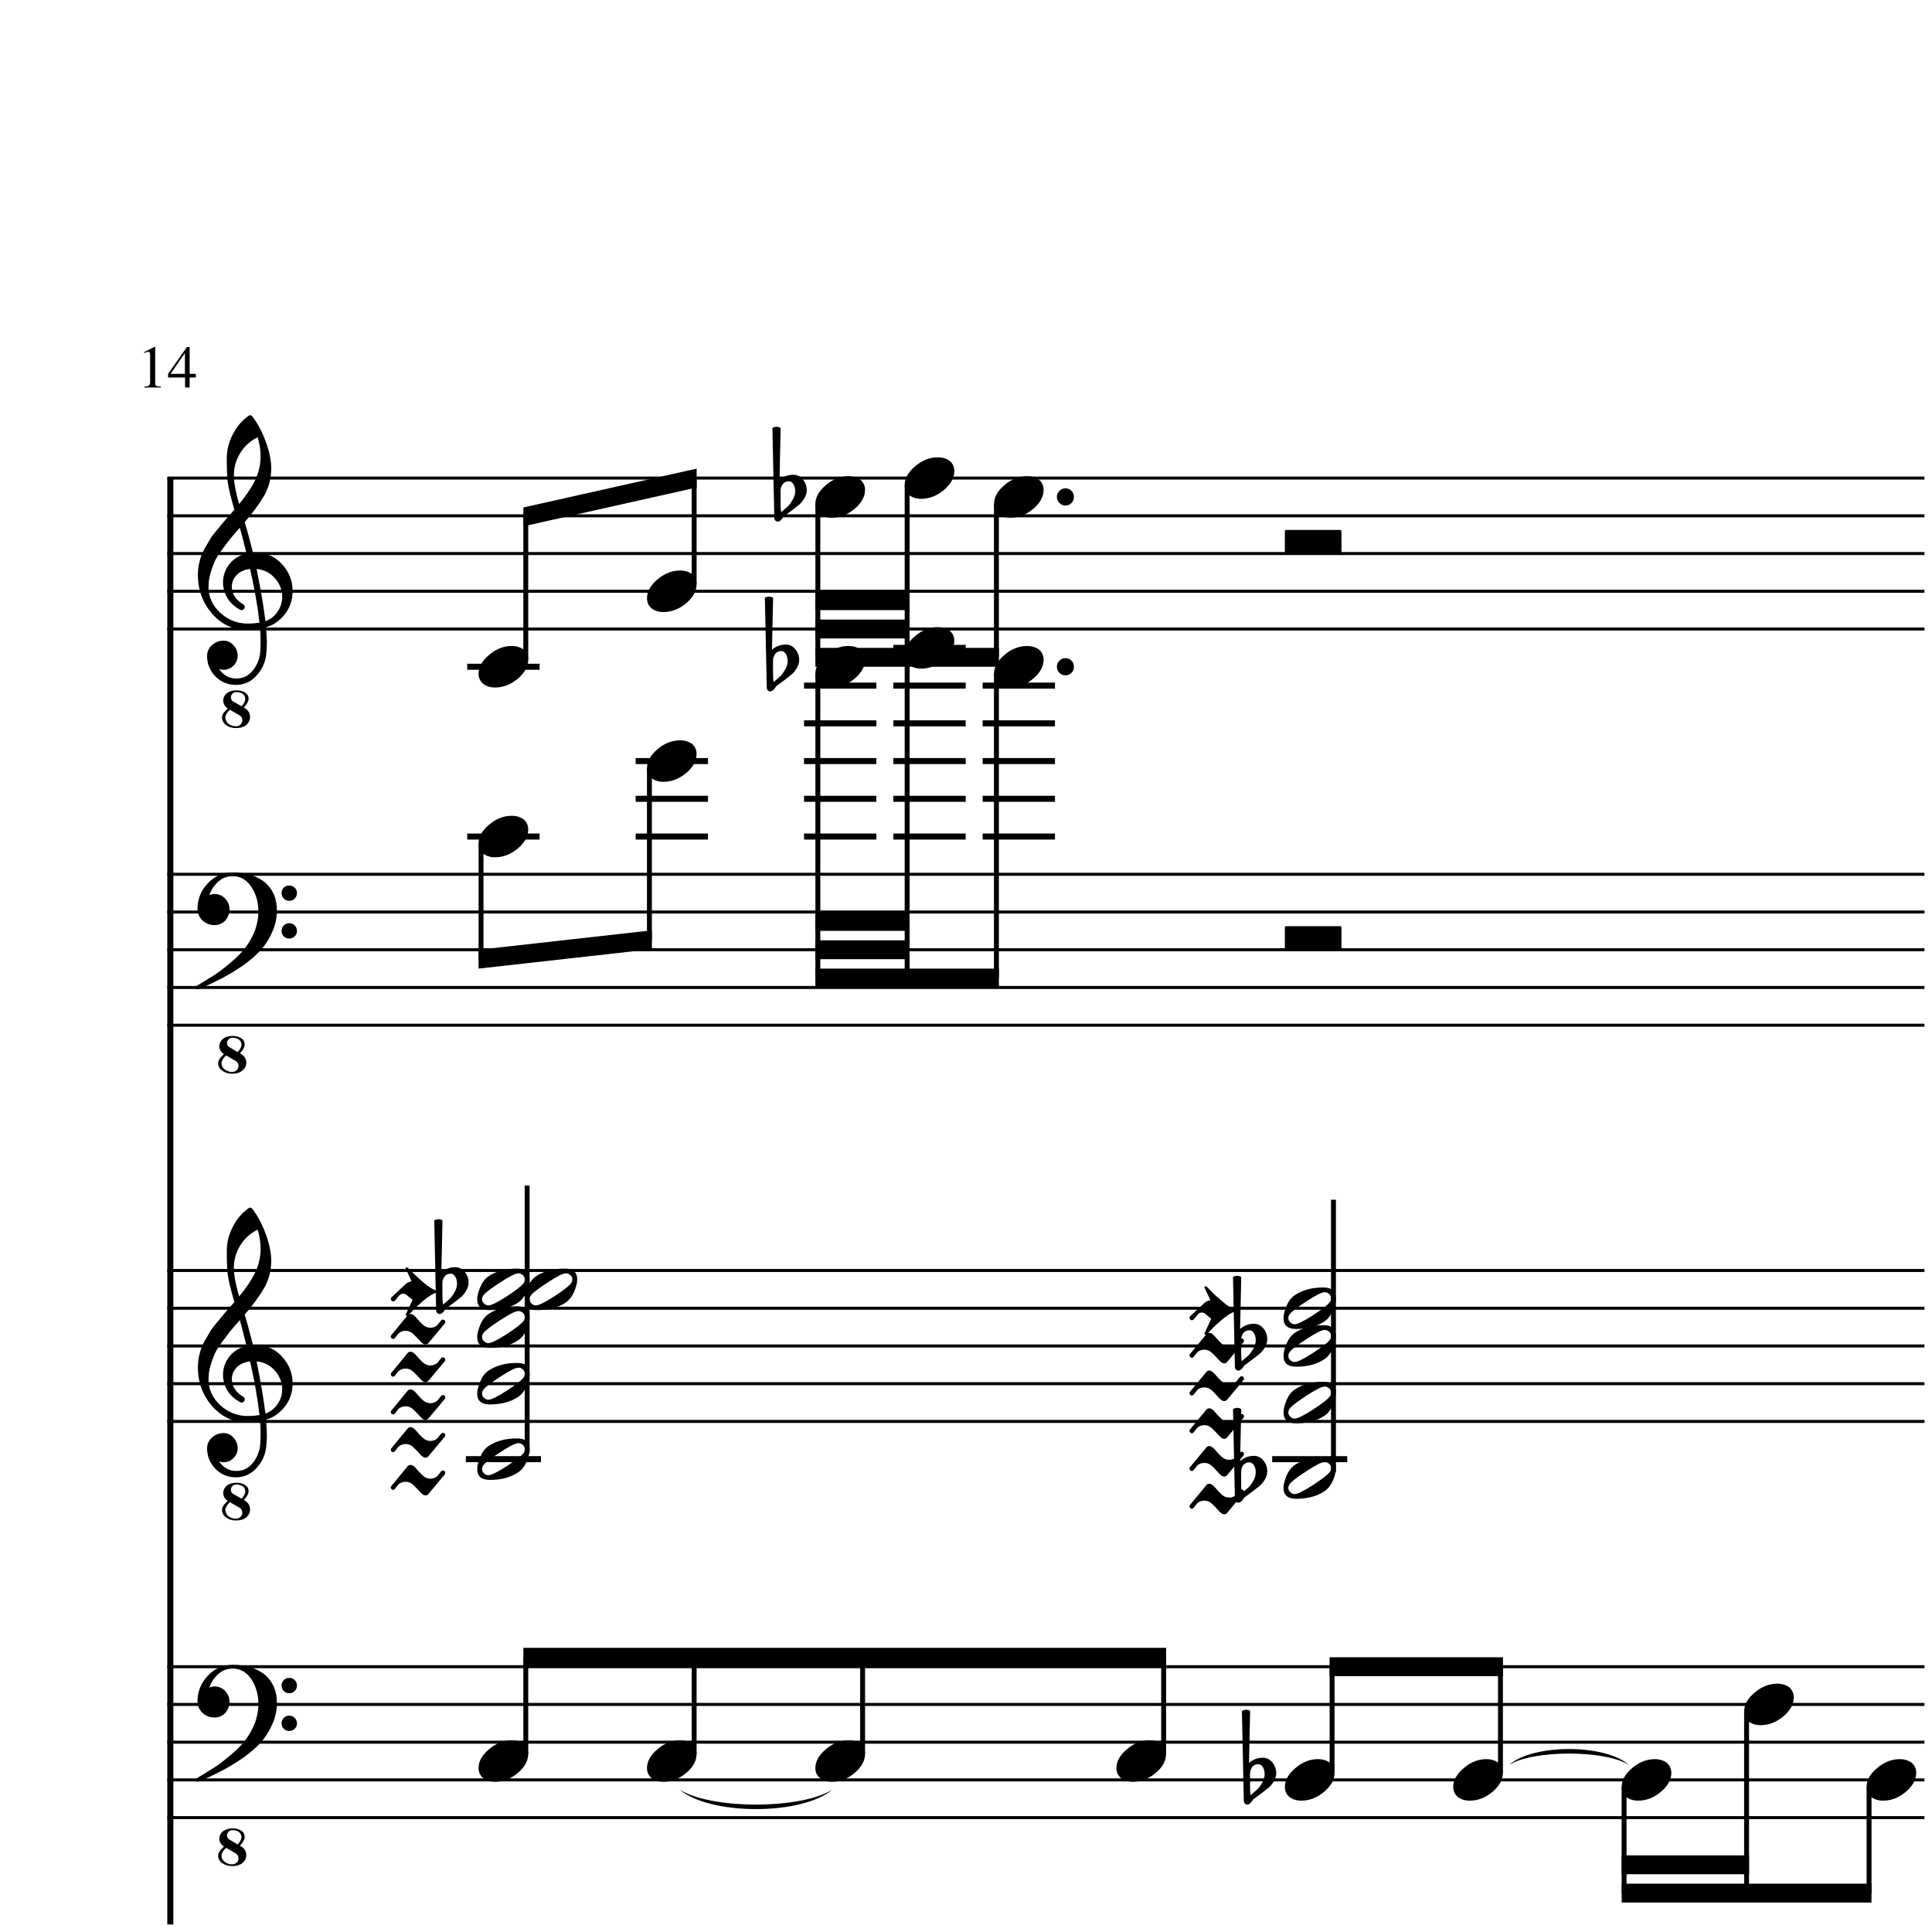 <?xml version="1.0" encoding="UTF-8" standalone="yes"?>
<svg width="256.0px" height="256.0px" xmlns="http://www.w3.org/2000/svg" xmlns:xlink="http://www.w3.org/1999/xlink" version="1.2" baseProfile="tiny">
<path d="M19.66,46.612 C19.55,46.612 19.36,46.669 19.08,46.784 L19.08,46.675 L20.5,45.94 L20.56,45.956 L20.56,50.753 C20.56,50.951 20.61,51.078 20.71,51.136 C20.81,51.193 21.02,51.221 21.33,51.221 L21.33,51.346 L19.13,51.346 L19.13,51.221 C19.43,51.211 19.63,51.167 19.74,51.089 C19.84,51.011 19.89,50.846 19.89,50.596 L19.89,46.987 C19.89,46.737 19.81,46.612 19.66,46.612 M25.95,49.534 L25.95,50.018 L25.13,50.018 L25.13,51.346 L24.52,51.346 L24.52,50.018 L22.27,50.018 L22.27,49.534 L24.78,45.971 L25.13,45.971 L25.13,49.534 L25.95,49.534 M24.5,49.534 L24.5,46.784 L22.6,49.534 L24.5,49.534" />
<path d="M199.94,233.872 C203.12,231.05 212.68,231.05 215.86,233.872 C212.68,231.85 203.12,231.85 199.94,233.872" />
<path d="M90.01,237.096 C94.07,239.788 106.28,239.788 110.34,237.096 C106.28,240.588 94.07,240.588 90.01,237.096" />
<path d="M162.22,200.653 C162.0,200.653 161.76,200.502 161.5,200.2 C161.16,199.814 160.87,199.517 160.65,199.309 C160.33,198.996 159.98,198.84 159.6,198.84 C159.23,198.84 158.92,198.95 158.66,199.168 L158.16,199.793 C158.09,199.877 158.01,199.918 157.93,199.918 C157.84,199.918 157.77,199.884 157.71,199.817 C157.65,199.749 157.61,199.676 157.61,199.598 C157.61,199.52 157.64,199.455 157.69,199.403 L159.82,196.825 C159.92,196.679 160.06,196.606 160.22,196.606 C160.45,196.606 160.7,196.757 160.96,197.059 C161.29,197.455 161.58,197.762 161.82,197.981 C162.14,198.283 162.48,198.434 162.85,198.434 C163.21,198.434 163.53,198.319 163.79,198.09 L164.29,197.465 C164.36,197.392 164.44,197.356 164.52,197.356 C164.61,197.356 164.69,197.382 164.74,197.434 C164.8,197.496 164.83,197.575 164.83,197.668 C164.83,197.762 164.81,197.835 164.75,197.887 L162.63,200.434 C162.51,200.58 162.38,200.653 162.22,200.653" />
<path d="M162.22,195.653 C162.0,195.653 161.76,195.502 161.5,195.2 C161.16,194.814 160.87,194.517 160.65,194.309 C160.33,193.996 159.98,193.84 159.6,193.84 C159.23,193.84 158.92,193.95 158.66,194.168 L158.16,194.793 C158.09,194.877 158.01,194.918 157.93,194.918 C157.84,194.918 157.77,194.884 157.71,194.817 C157.65,194.749 157.61,194.676 157.61,194.598 C157.61,194.52 157.64,194.455 157.69,194.403 L159.82,191.825 C159.92,191.679 160.06,191.606 160.22,191.606 C160.45,191.606 160.7,191.757 160.96,192.059 C161.29,192.455 161.58,192.762 161.82,192.981 C162.14,193.283 162.48,193.434 162.85,193.434 C163.21,193.434 163.53,193.319 163.79,193.09 L164.29,192.465 C164.36,192.392 164.44,192.356 164.52,192.356 C164.61,192.356 164.69,192.382 164.74,192.434 C164.8,192.496 164.83,192.575 164.83,192.668 C164.83,192.762 164.81,192.835 164.75,192.887 L162.63,195.434 C162.51,195.58 162.38,195.653 162.22,195.653" />
<path d="M162.22,190.653 C162.0,190.653 161.76,190.502 161.5,190.2 C161.16,189.814 160.87,189.517 160.65,189.309 C160.33,188.996 159.98,188.84 159.6,188.84 C159.23,188.84 158.92,188.95 158.66,189.168 L158.16,189.793 C158.09,189.877 158.01,189.918 157.93,189.918 C157.84,189.918 157.77,189.884 157.71,189.817 C157.65,189.749 157.61,189.676 157.61,189.598 C157.61,189.52 157.64,189.455 157.69,189.403 L159.82,186.825 C159.92,186.679 160.06,186.606 160.22,186.606 C160.45,186.606 160.7,186.757 160.96,187.059 C161.29,187.455 161.58,187.762 161.82,187.981 C162.14,188.283 162.48,188.434 162.85,188.434 C163.21,188.434 163.53,188.319 163.79,188.09 L164.29,187.465 C164.36,187.392 164.44,187.356 164.52,187.356 C164.61,187.356 164.69,187.382 164.74,187.434 C164.8,187.496 164.83,187.575 164.83,187.668 C164.83,187.762 164.81,187.835 164.75,187.887 L162.63,190.434 C162.51,190.58 162.38,190.653 162.22,190.653" />
<path d="M162.22,185.653 C162.0,185.653 161.76,185.502 161.5,185.2 C161.16,184.814 160.87,184.517 160.65,184.309 C160.33,183.996 159.98,183.84 159.6,183.84 C159.23,183.84 158.92,183.95 158.66,184.168 L158.16,184.793 C158.09,184.877 158.01,184.918 157.93,184.918 C157.84,184.918 157.77,184.884 157.71,184.817 C157.65,184.749 157.61,184.676 157.61,184.598 C157.61,184.52 157.64,184.455 157.69,184.403 L159.82,181.825 C159.92,181.679 160.06,181.606 160.22,181.606 C160.45,181.606 160.7,181.757 160.96,182.059 C161.29,182.455 161.58,182.762 161.82,182.981 C162.14,183.283 162.48,183.434 162.85,183.434 C163.21,183.434 163.53,183.319 163.79,183.09 L164.29,182.465 C164.36,182.392 164.44,182.356 164.52,182.356 C164.61,182.356 164.69,182.382 164.74,182.434 C164.8,182.496 164.83,182.575 164.83,182.668 C164.83,182.762 164.81,182.835 164.75,182.887 L162.63,185.434 C162.51,185.58 162.38,185.653 162.22,185.653" />
<path d="M162.22,180.653 C162.0,180.653 161.76,180.502 161.5,180.2 C161.16,179.814 160.87,179.517 160.65,179.309 C160.33,178.996 159.98,178.84 159.6,178.84 C159.23,178.84 158.92,178.95 158.66,179.168 L158.16,179.793 C158.09,179.877 158.01,179.918 157.93,179.918 C157.84,179.918 157.77,179.884 157.71,179.817 C157.65,179.749 157.61,179.676 157.61,179.598 C157.61,179.52 157.64,179.455 157.69,179.403 L159.82,176.825 C159.92,176.679 160.06,176.606 160.22,176.606 C160.45,176.606 160.7,176.757 160.96,177.059 C161.29,177.455 161.58,177.762 161.82,177.981 C162.14,178.283 162.48,178.434 162.85,178.434 C163.21,178.434 163.53,178.319 163.79,178.09 L164.29,177.465 C164.36,177.392 164.44,177.356 164.52,177.356 C164.61,177.356 164.69,177.382 164.74,177.434 C164.8,177.496 164.83,177.575 164.83,177.668 C164.83,177.762 164.81,177.835 164.75,177.887 L162.63,180.434 C162.51,180.58 162.38,180.653 162.22,180.653" />
<path d="M158.19,174.809 C158.12,174.892 158.03,174.934 157.93,174.934 C157.83,174.934 157.75,174.892 157.69,174.809 C157.64,174.757 157.61,174.692 157.61,174.614 C157.61,174.536 157.65,174.46 157.72,174.387 L159.57,172.668 C159.76,172.47 160.04,172.34 160.38,172.278 L159.65,170.715 C159.6,170.653 159.59,170.601 159.6,170.559 C159.6,170.476 159.65,170.434 159.75,170.434 C159.84,170.434 160.07,170.642 160.46,171.059 C160.85,171.476 161.36,171.944 161.99,172.465 C162.6,173.007 163.18,173.361 163.71,173.528 C163.73,173.528 163.74,173.564 163.74,173.637 C163.74,173.689 163.73,173.731 163.71,173.762 C163.18,173.929 162.6,174.278 161.99,174.809 C161.36,175.33 160.85,175.804 160.46,176.231 C160.07,176.647 159.84,176.856 159.75,176.856 C159.67,176.856 159.62,176.83 159.6,176.778 C159.6,176.746 159.61,176.679 159.65,176.575 L160.5,174.731 C160.49,174.72 160.47,174.702 160.43,174.676 C160.38,174.65 160.35,174.621 160.31,174.59 C160.27,174.559 160.23,174.528 160.19,174.496 C160.15,174.465 160.1,174.424 160.04,174.371 C159.99,174.319 159.94,174.28 159.91,174.254 C159.88,174.228 159.86,174.207 159.84,174.192 C159.82,174.176 159.79,174.145 159.72,174.098 C159.66,174.051 159.61,174.017 159.57,173.996 C159.47,173.944 159.37,173.918 159.25,173.918 C159.05,173.918 158.86,174.007 158.71,174.184 L158.19,174.809" />
<path d="M56.39,198.153 C56.17,198.153 55.93,198.002 55.67,197.7 C55.32,197.314 55.04,197.017 54.81,196.809 C54.5,196.496 54.15,196.34 53.76,196.34 C53.4,196.34 53.08,196.45 52.82,196.668 L52.32,197.293 C52.25,197.377 52.17,197.418 52.09,197.418 C52.01,197.418 51.93,197.384 51.87,197.317 C51.81,197.249 51.78,197.176 51.78,197.098 C51.78,197.02 51.8,196.955 51.86,196.903 L53.98,194.325 C54.08,194.179 54.22,194.106 54.39,194.106 C54.62,194.106 54.86,194.257 55.12,194.559 C55.45,194.955 55.74,195.262 55.98,195.481 C56.3,195.783 56.65,195.934 57.01,195.934 C57.38,195.934 57.69,195.819 57.95,195.59 L58.45,194.965 C58.52,194.892 58.6,194.856 58.68,194.856 C58.78,194.856 58.85,194.882 58.9,194.934 C58.96,194.996 59.0,195.075 59.0,195.168 C59.0,195.262 58.97,195.335 58.92,195.387 L56.79,197.934 C56.68,198.08 56.54,198.153 56.39,198.153" />
<path d="M56.39,193.153 C56.17,193.153 55.93,193.002 55.67,192.7 C55.32,192.314 55.04,192.017 54.81,191.809 C54.5,191.496 54.15,191.34 53.76,191.34 C53.4,191.34 53.08,191.45 52.82,191.668 L52.32,192.293 C52.25,192.377 52.17,192.418 52.09,192.418 C52.01,192.418 51.93,192.384 51.87,192.317 C51.81,192.249 51.78,192.176 51.78,192.098 C51.78,192.02 51.8,191.955 51.86,191.903 L53.98,189.325 C54.08,189.179 54.22,189.106 54.39,189.106 C54.62,189.106 54.86,189.257 55.12,189.559 C55.45,189.955 55.74,190.262 55.98,190.481 C56.3,190.783 56.65,190.934 57.01,190.934 C57.38,190.934 57.69,190.819 57.95,190.59 L58.45,189.965 C58.52,189.892 58.6,189.856 58.68,189.856 C58.78,189.856 58.85,189.882 58.9,189.934 C58.96,189.996 59.0,190.075 59.0,190.168 C59.0,190.262 58.97,190.335 58.92,190.387 L56.79,192.934 C56.68,193.08 56.54,193.153 56.39,193.153" />
<path d="M56.39,188.153 C56.17,188.153 55.93,188.002 55.67,187.7 C55.32,187.314 55.04,187.017 54.81,186.809 C54.5,186.496 54.15,186.34 53.76,186.34 C53.4,186.34 53.08,186.45 52.82,186.668 L52.32,187.293 C52.25,187.377 52.17,187.418 52.09,187.418 C52.01,187.418 51.93,187.384 51.87,187.317 C51.81,187.249 51.78,187.176 51.78,187.098 C51.78,187.02 51.8,186.955 51.86,186.903 L53.98,184.325 C54.08,184.179 54.22,184.106 54.39,184.106 C54.62,184.106 54.86,184.257 55.12,184.559 C55.45,184.955 55.74,185.262 55.98,185.481 C56.3,185.783 56.65,185.934 57.01,185.934 C57.38,185.934 57.69,185.819 57.95,185.59 L58.45,184.965 C58.52,184.892 58.6,184.856 58.68,184.856 C58.78,184.856 58.85,184.882 58.9,184.934 C58.96,184.996 59.0,185.075 59.0,185.168 C59.0,185.262 58.97,185.335 58.92,185.387 L56.79,187.934 C56.68,188.08 56.54,188.153 56.39,188.153" />
<path d="M56.39,183.153 C56.17,183.153 55.93,183.002 55.67,182.7 C55.32,182.314 55.04,182.017 54.81,181.809 C54.5,181.496 54.15,181.34 53.76,181.34 C53.4,181.34 53.08,181.45 52.82,181.668 L52.32,182.293 C52.25,182.377 52.17,182.418 52.09,182.418 C52.01,182.418 51.93,182.384 51.87,182.317 C51.81,182.249 51.78,182.176 51.78,182.098 C51.78,182.02 51.8,181.955 51.86,181.903 L53.98,179.325 C54.08,179.179 54.22,179.106 54.39,179.106 C54.62,179.106 54.86,179.257 55.12,179.559 C55.45,179.955 55.74,180.262 55.98,180.481 C56.3,180.783 56.65,180.934 57.01,180.934 C57.38,180.934 57.69,180.819 57.95,180.59 L58.45,179.965 C58.52,179.892 58.6,179.856 58.68,179.856 C58.78,179.856 58.85,179.882 58.9,179.934 C58.96,179.996 59.0,180.075 59.0,180.168 C59.0,180.262 58.97,180.335 58.92,180.387 L56.79,182.934 C56.68,183.08 56.54,183.153 56.39,183.153" />
<path d="M56.39,178.153 C56.17,178.153 55.93,178.002 55.67,177.7 C55.32,177.314 55.04,177.017 54.81,176.809 C54.5,176.496 54.15,176.34 53.76,176.34 C53.4,176.34 53.08,176.45 52.82,176.668 L52.32,177.293 C52.25,177.377 52.17,177.418 52.09,177.418 C52.01,177.418 51.93,177.384 51.87,177.317 C51.81,177.249 51.78,177.176 51.78,177.098 C51.78,177.02 51.8,176.955 51.86,176.903 L53.98,174.325 C54.08,174.179 54.22,174.106 54.39,174.106 C54.62,174.106 54.86,174.257 55.12,174.559 C55.45,174.955 55.74,175.262 55.98,175.481 C56.3,175.783 56.65,175.934 57.01,175.934 C57.38,175.934 57.69,175.819 57.95,175.59 L58.45,174.965 C58.52,174.892 58.6,174.856 58.68,174.856 C58.78,174.856 58.85,174.882 58.9,174.934 C58.96,174.996 59.0,175.075 59.0,175.168 C59.0,175.262 58.97,175.335 58.92,175.387 L56.79,177.934 C56.68,178.08 56.54,178.153 56.39,178.153" />
<path d="M52.36,172.309 C52.28,172.392 52.19,172.434 52.09,172.434 C52.0,172.434 51.92,172.392 51.86,172.309 C51.8,172.257 51.78,172.192 51.78,172.114 C51.78,172.036 51.81,171.96 51.89,171.887 L53.73,170.168 C53.93,169.97 54.2,169.84 54.54,169.778 L53.81,168.215 C53.77,168.153 53.75,168.101 53.76,168.059 C53.76,167.976 53.81,167.934 53.92,167.934 C54.0,167.934 54.24,168.142 54.62,168.559 C55.02,168.976 55.53,169.444 56.15,169.965 C56.77,170.507 57.34,170.861 57.87,171.028 C57.89,171.028 57.9,171.064 57.9,171.137 C57.9,171.189 57.89,171.231 57.87,171.262 C57.34,171.429 56.77,171.778 56.15,172.309 C55.53,172.83 55.02,173.304 54.62,173.731 C54.24,174.147 54.0,174.356 53.92,174.356 C53.83,174.356 53.78,174.33 53.76,174.278 C53.76,174.246 53.78,174.179 53.81,174.075 L54.67,172.231 C54.66,172.22 54.63,172.202 54.59,172.176 C54.55,172.15 54.51,172.121 54.47,172.09 C54.44,172.059 54.4,172.028 54.36,171.996 C54.31,171.965 54.26,171.924 54.21,171.871 C54.15,171.819 54.11,171.78 54.07,171.754 C54.04,171.728 54.02,171.707 54.0,171.692 C53.99,171.676 53.95,171.645 53.89,171.598 C53.82,171.551 53.77,171.517 53.73,171.496 C53.64,171.444 53.53,171.418 53.42,171.418 C53.21,171.418 53.03,171.507 52.87,171.684 L52.36,172.309" />
<path d="M165.64,235.018 L165.64,236.565 C165.64,237.117 165.66,237.555 165.71,237.878 C166.14,237.513 166.45,237.242 166.64,237.065 C166.84,236.857 167.05,236.568 167.26,236.198 C167.47,235.828 167.57,235.461 167.57,235.096 C167.57,234.732 167.5,234.419 167.34,234.159 C167.18,233.899 166.98,233.768 166.71,233.768 C166.4,233.768 166.14,233.888 165.93,234.128 C165.74,234.388 165.64,234.685 165.64,235.018 M164.81,238.596 L164.56,226.706 C164.75,226.602 164.93,226.55 165.11,226.55 C165.3,226.55 165.48,226.602 165.65,226.706 L165.5,233.596 C166.03,233.138 166.64,232.909 167.34,232.909 C167.84,232.909 168.26,233.117 168.6,233.534 C168.94,233.951 169.11,234.43 169.11,234.971 C169.11,235.305 169.0,235.664 168.78,236.05 C168.57,236.393 168.35,236.664 168.12,236.862 C167.99,236.966 167.65,237.227 167.12,237.643 C166.96,237.758 166.78,237.893 166.57,238.05 C166.35,238.206 166.22,238.305 166.17,238.346 C166.07,238.399 165.99,238.503 165.9,238.659 C165.82,238.794 165.71,238.904 165.59,238.987 C165.51,239.07 165.4,239.112 165.27,239.112 C165.14,239.112 165.03,239.065 164.95,238.971 C164.86,238.878 164.81,238.753 164.81,238.596" />
<path d="M164.46,177.518 L164.46,179.065 C164.46,179.617 164.48,180.055 164.53,180.378 C164.96,180.013 165.27,179.742 165.46,179.565 C165.66,179.357 165.87,179.068 166.08,178.698 C166.29,178.328 166.39,177.961 166.39,177.596 C166.39,177.232 166.32,176.919 166.16,176.659 C166.0,176.399 165.79,176.268 165.53,176.268 C165.22,176.268 164.96,176.388 164.75,176.628 C164.56,176.888 164.46,177.185 164.46,177.518 M163.63,181.096 L163.38,169.206 C163.57,169.102 163.75,169.05 163.93,169.05 C164.11,169.05 164.29,169.102 164.47,169.206 L164.32,176.096 C164.85,175.638 165.46,175.409 166.16,175.409 C166.66,175.409 167.08,175.617 167.42,176.034 C167.76,176.451 167.92,176.93 167.92,177.471 C167.92,177.805 167.82,178.164 167.6,178.55 C167.39,178.893 167.17,179.164 166.94,179.362 C166.81,179.466 166.47,179.727 165.94,180.143 C165.78,180.258 165.6,180.393 165.39,180.55 C165.17,180.706 165.04,180.805 164.99,180.846 C164.89,180.899 164.81,181.003 164.72,181.159 C164.64,181.294 164.53,181.404 164.41,181.487 C164.33,181.57 164.22,181.612 164.09,181.612 C163.96,181.612 163.85,181.565 163.77,181.471 C163.67,181.378 163.63,181.253 163.63,181.096" />
<path d="M164.46,195.018 L164.46,196.565 C164.46,197.117 164.48,197.555 164.53,197.878 C164.96,197.513 165.27,197.242 165.46,197.065 C165.66,196.857 165.87,196.568 166.08,196.198 C166.29,195.828 166.39,195.461 166.39,195.096 C166.39,194.732 166.32,194.419 166.16,194.159 C166.0,193.899 165.79,193.768 165.53,193.768 C165.22,193.768 164.96,193.888 164.75,194.128 C164.56,194.388 164.46,194.685 164.46,195.018 M163.63,198.596 L163.38,186.706 C163.57,186.602 163.75,186.55 163.93,186.55 C164.11,186.55 164.29,186.602 164.47,186.706 L164.32,193.596 C164.85,193.138 165.46,192.909 166.16,192.909 C166.66,192.909 167.08,193.117 167.42,193.534 C167.76,193.951 167.92,194.43 167.92,194.971 C167.92,195.305 167.82,195.664 167.6,196.05 C167.39,196.393 167.17,196.664 166.94,196.862 C166.81,196.966 166.47,197.227 165.94,197.643 C165.78,197.758 165.6,197.893 165.39,198.05 C165.17,198.206 165.04,198.305 164.99,198.346 C164.89,198.399 164.81,198.503 164.72,198.659 C164.64,198.794 164.53,198.904 164.41,198.987 C164.33,199.07 164.22,199.112 164.09,199.112 C163.96,199.112 163.85,199.065 163.77,198.971 C163.67,198.878 163.63,198.753 163.63,198.596" />
<path d="M102.43,87.518 L102.43,89.065 C102.43,89.617 102.45,90.055 102.51,90.378 C102.93,90.013 103.24,89.742 103.43,89.565 C103.64,89.357 103.84,89.068 104.05,88.698 C104.26,88.328 104.37,87.961 104.37,87.597 C104.37,87.232 104.29,86.919 104.13,86.659 C103.98,86.398 103.77,86.268 103.51,86.268 C103.19,86.268 102.93,86.388 102.73,86.628 C102.53,86.888 102.43,87.185 102.43,87.518 M101.6,91.097 L101.35,79.206 C101.54,79.102 101.72,79.05 101.9,79.05 C102.09,79.05 102.27,79.102 102.44,79.206 L102.29,86.097 C102.82,85.638 103.43,85.409 104.13,85.409 C104.63,85.409 105.05,85.617 105.39,86.034 C105.73,86.451 105.9,86.93 105.9,87.472 C105.9,87.805 105.79,88.164 105.57,88.55 C105.36,88.893 105.14,89.164 104.91,89.362 C104.78,89.466 104.44,89.727 103.91,90.143 C103.76,90.258 103.57,90.393 103.36,90.55 C103.14,90.706 103.01,90.805 102.96,90.847 C102.87,90.898 102.78,91.003 102.69,91.159 C102.61,91.294 102.51,91.404 102.38,91.487 C102.3,91.57 102.19,91.612 102.06,91.612 C101.93,91.612 101.82,91.565 101.74,91.472 C101.65,91.378 101.6,91.253 101.6,91.097" />
<path d="M103.43,65.018 L103.43,66.565 C103.43,67.117 103.45,67.555 103.51,67.878 C103.93,67.513 104.24,67.242 104.43,67.065 C104.64,66.857 104.84,66.568 105.05,66.198 C105.26,65.828 105.37,65.461 105.37,65.097 C105.37,64.732 105.29,64.419 105.13,64.159 C104.98,63.898 104.77,63.768 104.51,63.768 C104.19,63.768 103.93,63.888 103.73,64.128 C103.53,64.388 103.43,64.685 103.43,65.018 M102.6,68.597 L102.35,56.706 C102.54,56.602 102.72,56.55 102.9,56.55 C103.09,56.55 103.27,56.602 103.44,56.706 L103.29,63.596 C103.82,63.138 104.43,62.909 105.13,62.909 C105.63,62.909 106.05,63.117 106.39,63.534 C106.73,63.951 106.9,64.43 106.9,64.972 C106.9,65.305 106.79,65.664 106.57,66.05 C106.36,66.393 106.14,66.664 105.91,66.862 C105.78,66.966 105.44,67.227 104.91,67.643 C104.76,67.758 104.57,67.893 104.36,68.05 C104.14,68.206 104.01,68.305 103.96,68.347 C103.87,68.398 103.78,68.503 103.69,68.659 C103.61,68.794 103.51,68.904 103.38,68.987 C103.3,69.07 103.19,69.112 103.06,69.112 C102.93,69.112 102.82,69.065 102.74,68.972 C102.65,68.878 102.6,68.753 102.6,68.597" />
<path d="M58.62,170.018 L58.62,171.565 C58.62,172.117 58.65,172.555 58.7,172.878 C59.12,172.513 59.43,172.242 59.62,172.065 C59.83,171.857 60.04,171.568 60.24,171.198 C60.45,170.828 60.56,170.461 60.56,170.096 C60.56,169.732 60.48,169.419 60.32,169.159 C60.17,168.899 59.96,168.768 59.7,168.768 C59.38,168.768 59.12,168.888 58.92,169.128 C58.72,169.388 58.62,169.685 58.62,170.018 M57.79,173.596 L57.54,161.706 C57.73,161.602 57.91,161.55 58.1,161.55 C58.28,161.55 58.46,161.602 58.63,161.706 L58.48,168.596 C59.01,168.138 59.62,167.909 60.32,167.909 C60.82,167.909 61.24,168.117 61.58,168.534 C61.92,168.951 62.09,169.43 62.09,169.971 C62.09,170.305 61.98,170.664 61.76,171.05 C61.55,171.393 61.33,171.664 61.1,171.862 C60.97,171.966 60.63,172.227 60.1,172.643 C59.95,172.758 59.76,172.893 59.55,173.05 C59.34,173.206 59.2,173.305 59.15,173.346 C59.06,173.399 58.97,173.503 58.88,173.659 C58.8,173.794 58.7,173.904 58.57,173.987 C58.49,174.07 58.38,174.112 58.25,174.112 C58.12,174.112 58.02,174.065 57.93,173.971 C57.84,173.878 57.79,173.753 57.79,173.596" />
<path d="M251.73,233.096 C252.35,233.096 252.88,233.258 253.32,233.581 C253.71,233.935 253.91,234.378 253.91,234.909 C253.91,235.805 253.45,236.643 252.54,237.425 C251.6,238.206 250.59,238.596 249.52,238.596 C248.9,238.596 248.37,238.435 247.94,238.112 C247.54,237.758 247.33,237.315 247.33,236.784 C247.33,235.888 247.8,235.05 248.74,234.268 C249.66,233.487 250.65,233.096 251.73,233.096" />
<path d="M235.5,223.096 C236.12,223.096 236.65,223.258 237.09,223.581 C237.49,223.935 237.68,224.378 237.68,224.909 C237.68,225.805 237.23,226.643 236.31,227.425 C235.37,228.206 234.37,228.596 233.29,228.596 C232.67,228.596 232.14,228.435 231.72,228.112 C231.31,227.758 231.11,227.315 231.11,226.784 C231.11,225.888 231.57,225.05 232.51,224.268 C233.43,223.487 234.42,223.096 235.5,223.096" />
<path d="M219.27,233.096 C219.89,233.096 220.42,233.258 220.86,233.581 C221.26,233.935 221.46,234.378 221.46,234.909 C221.46,235.805 221.0,236.643 220.08,237.425 C219.14,238.206 218.14,238.596 217.06,238.596 C216.44,238.596 215.91,238.435 215.49,238.112 C215.08,237.758 214.88,237.315 214.88,236.784 C214.88,235.888 215.35,235.05 216.28,234.268 C217.2,233.487 218.2,233.096 219.27,233.096" />
<path d="M196.95,233.096 C197.58,233.096 198.11,233.258 198.55,233.581 C198.94,233.935 199.14,234.378 199.14,234.909 C199.14,235.805 198.68,236.643 197.77,237.425 C196.83,238.206 195.82,238.596 194.75,238.596 C194.13,238.596 193.6,238.435 193.17,238.112 C192.77,237.758 192.56,237.315 192.56,236.784 C192.56,235.888 193.03,235.05 193.97,234.268 C194.89,233.487 195.88,233.096 196.95,233.096" />
<path d="M174.64,233.096 C175.26,233.096 175.8,233.258 176.23,233.581 C176.63,233.935 176.83,234.378 176.83,234.909 C176.83,235.805 176.37,236.643 175.45,237.425 C174.51,238.206 173.51,238.596 172.44,238.596 C171.81,238.596 171.29,238.435 170.86,238.112 C170.45,237.758 170.25,237.315 170.25,236.784 C170.25,235.888 170.72,235.05 171.66,234.268 C172.57,233.487 173.57,233.096 174.64,233.096" />
<path d="M176.38,172.034 C176.38,171.815 176.3,171.628 176.13,171.471 C175.95,171.305 175.76,171.221 175.54,171.221 C175.15,171.221 174.37,171.612 173.18,172.393 C171.95,173.185 171.2,173.753 170.93,174.096 C170.78,174.274 170.71,174.461 170.71,174.659 C170.71,174.878 170.8,175.065 170.97,175.221 C171.13,175.388 171.32,175.471 171.55,175.471 C171.93,175.471 172.72,175.081 173.94,174.3 C175.14,173.518 175.88,172.951 176.16,172.596 C176.31,172.43 176.38,172.242 176.38,172.034 M175.35,170.596 C176.46,170.596 177.02,171.076 177.02,172.034 C177.02,172.503 176.89,173.05 176.62,173.675 C176.34,174.289 175.98,174.758 175.52,175.081 C174.52,175.758 173.27,176.096 171.76,176.096 C170.63,176.096 170.07,175.617 170.07,174.659 C170.07,174.232 170.2,173.69 170.47,173.034 C170.74,172.409 171.1,171.935 171.57,171.612 C172.58,170.935 173.84,170.596 175.35,170.596" />
<path d="M176.38,177.034 C176.38,176.815 176.3,176.628 176.13,176.471 C175.95,176.305 175.76,176.221 175.54,176.221 C175.15,176.221 174.37,176.612 173.18,177.393 C171.95,178.185 171.2,178.753 170.93,179.096 C170.78,179.274 170.71,179.461 170.71,179.659 C170.71,179.878 170.8,180.065 170.97,180.221 C171.13,180.388 171.32,180.471 171.55,180.471 C171.93,180.471 172.72,180.081 173.94,179.3 C175.14,178.518 175.88,177.951 176.16,177.596 C176.31,177.43 176.38,177.242 176.38,177.034 M175.35,175.596 C176.46,175.596 177.02,176.076 177.02,177.034 C177.02,177.503 176.89,178.05 176.62,178.675 C176.34,179.289 175.98,179.758 175.52,180.081 C174.52,180.758 173.27,181.096 171.76,181.096 C170.63,181.096 170.07,180.617 170.07,179.659 C170.07,179.232 170.2,178.69 170.47,178.034 C170.74,177.409 171.1,176.935 171.57,176.612 C172.58,175.935 173.84,175.596 175.35,175.596" />
<path d="M176.38,184.534 C176.38,184.315 176.3,184.128 176.13,183.971 C175.95,183.805 175.76,183.721 175.54,183.721 C175.15,183.721 174.37,184.112 173.18,184.893 C171.95,185.685 171.2,186.253 170.93,186.596 C170.78,186.774 170.71,186.961 170.71,187.159 C170.71,187.378 170.8,187.565 170.97,187.721 C171.13,187.888 171.32,187.971 171.55,187.971 C171.93,187.971 172.72,187.581 173.94,186.8 C175.14,186.018 175.88,185.451 176.16,185.096 C176.31,184.93 176.38,184.742 176.38,184.534 M175.35,183.096 C176.46,183.096 177.02,183.576 177.02,184.534 C177.02,185.003 176.89,185.55 176.62,186.175 C176.34,186.789 175.98,187.258 175.52,187.581 C174.52,188.258 173.27,188.596 171.76,188.596 C170.63,188.596 170.07,188.117 170.07,187.159 C170.07,186.732 170.2,186.19 170.47,185.534 C170.74,184.909 171.1,184.435 171.57,184.112 C172.58,183.435 173.84,183.096 175.35,183.096" />
<path d="M176.38,194.534 C176.38,194.315 176.3,194.128 176.13,193.971 C175.95,193.805 175.76,193.721 175.54,193.721 C175.15,193.721 174.37,194.112 173.18,194.893 C171.95,195.685 171.2,196.253 170.93,196.596 C170.78,196.774 170.71,196.961 170.71,197.159 C170.71,197.378 170.8,197.565 170.97,197.721 C171.13,197.888 171.32,197.971 171.55,197.971 C171.93,197.971 172.72,197.581 173.94,196.8 C175.14,196.018 175.88,195.451 176.16,195.096 C176.31,194.93 176.38,194.742 176.38,194.534 M175.35,193.096 C176.46,193.096 177.02,193.576 177.02,194.534 C177.02,195.003 176.89,195.55 176.62,196.175 C176.34,196.789 175.98,197.258 175.52,197.581 C174.52,198.258 173.27,198.596 171.76,198.596 C170.63,198.596 170.07,198.117 170.07,197.159 C170.07,196.732 170.2,196.19 170.47,195.534 C170.74,194.909 171.1,194.435 171.57,194.112 C172.58,193.435 173.84,193.096 175.35,193.096" />
<path d="M152.33,230.596 C152.95,230.596 153.48,230.758 153.92,231.081 C154.32,231.435 154.51,231.878 154.51,232.409 C154.51,233.305 154.05,234.143 153.14,234.925 C152.2,235.706 151.2,236.096 150.12,236.096 C149.5,236.096 148.97,235.935 148.54,235.612 C148.14,235.258 147.93,234.815 147.93,234.284 C147.93,233.388 148.4,232.55 149.34,231.768 C150.26,230.987 151.25,230.596 152.33,230.596" />
<path d="M136.1,85.597 C136.72,85.597 137.25,85.758 137.69,86.081 C138.09,86.435 138.28,86.878 138.28,87.409 C138.28,88.305 137.83,89.143 136.91,89.925 C135.97,90.706 134.97,91.097 133.89,91.097 C133.27,91.097 132.74,90.935 132.32,90.612 C131.91,90.258 131.71,89.815 131.71,89.284 C131.71,88.388 132.18,87.55 133.11,86.768 C134.03,85.987 135.02,85.597 136.1,85.597" />
<path d="M136.1,63.096 C136.72,63.096 137.25,63.258 137.69,63.581 C138.09,63.935 138.28,64.378 138.28,64.909 C138.28,65.805 137.83,66.643 136.91,67.425 C135.97,68.206 134.97,68.597 133.89,68.597 C133.27,68.597 132.74,68.435 132.32,68.112 C131.91,67.758 131.71,67.315 131.71,66.784 C131.71,65.888 132.18,65.05 133.11,64.268 C134.03,63.487 135.02,63.096 136.1,63.096" />
<path d="M124.26,83.097 C124.89,83.097 125.42,83.258 125.86,83.581 C126.25,83.935 126.45,84.378 126.45,84.909 C126.45,85.805 125.99,86.643 125.08,87.425 C124.14,88.206 123.13,88.597 122.06,88.597 C121.44,88.597 120.91,88.435 120.48,88.112 C120.08,87.758 119.87,87.315 119.87,86.784 C119.87,85.888 120.34,85.05 121.28,84.268 C122.2,83.487 123.19,83.097 124.26,83.097" />
<path d="M124.26,60.596 C124.89,60.596 125.42,60.758 125.86,61.081 C126.25,61.435 126.45,61.878 126.45,62.409 C126.45,63.305 125.99,64.143 125.08,64.925 C124.14,65.706 123.13,66.097 122.06,66.097 C121.44,66.097 120.91,65.935 120.48,65.612 C120.08,65.258 119.87,64.815 119.87,64.284 C119.87,63.388 120.34,62.55 121.28,61.768 C122.2,60.987 123.19,60.596 124.26,60.596" />
<path d="M112.43,230.596 C113.06,230.596 113.59,230.758 114.03,231.081 C114.42,231.435 114.62,231.878 114.62,232.409 C114.62,233.305 114.16,234.143 113.24,234.925 C112.31,235.706 111.3,236.096 110.23,236.096 C109.6,236.096 109.08,235.935 108.65,235.612 C108.24,235.258 108.04,234.815 108.04,234.284 C108.04,233.388 108.51,232.55 109.45,231.768 C110.36,230.987 111.36,230.596 112.43,230.596" />
<path d="M112.43,85.597 C113.06,85.597 113.59,85.758 114.03,86.081 C114.42,86.435 114.62,86.878 114.62,87.409 C114.62,88.305 114.16,89.143 113.24,89.925 C112.31,90.706 111.3,91.097 110.23,91.097 C109.6,91.097 109.08,90.935 108.65,90.612 C108.24,90.258 108.04,89.815 108.04,89.284 C108.04,88.388 108.51,87.55 109.45,86.768 C110.36,85.987 111.36,85.597 112.43,85.597" />
<path d="M112.43,63.096 C113.06,63.096 113.59,63.258 114.03,63.581 C114.42,63.935 114.62,64.378 114.62,64.909 C114.62,65.805 114.16,66.643 113.24,67.425 C112.31,68.206 111.3,68.597 110.23,68.597 C109.6,68.597 109.08,68.435 108.65,68.112 C108.24,67.758 108.04,67.315 108.04,66.784 C108.04,65.888 108.51,65.05 109.45,64.268 C110.36,63.487 111.36,63.096 112.43,63.096" />
<path d="M90.12,230.596 C90.74,230.596 91.27,230.758 91.71,231.081 C92.11,231.435 92.3,231.878 92.3,232.409 C92.3,233.305 91.85,234.143 90.93,234.925 C89.99,235.706 88.99,236.096 87.91,236.096 C87.29,236.096 86.76,235.935 86.34,235.612 C85.93,235.258 85.73,234.815 85.73,234.284 C85.73,233.388 86.2,232.55 87.13,231.768 C88.05,230.987 89.04,230.596 90.12,230.596" />
<path d="M90.12,98.097 C90.74,98.097 91.27,98.258 91.71,98.581 C92.11,98.935 92.3,99.378 92.3,99.909 C92.3,100.805 91.85,101.643 90.93,102.425 C89.99,103.206 88.99,103.596 87.91,103.596 C87.29,103.596 86.76,103.435 86.34,103.112 C85.93,102.758 85.73,102.315 85.73,101.784 C85.73,100.888 86.2,100.05 87.13,99.268 C88.05,98.487 89.04,98.097 90.12,98.097" />
<path d="M90.12,75.597 C90.74,75.597 91.27,75.758 91.71,76.081 C92.11,76.435 92.3,76.878 92.3,77.409 C92.3,78.305 91.85,79.143 90.93,79.925 C89.99,80.706 88.99,81.097 87.91,81.097 C87.29,81.097 86.76,80.935 86.34,80.612 C85.93,80.258 85.73,79.815 85.73,79.284 C85.73,78.388 86.2,77.55 87.13,76.768 C88.05,75.987 89.04,75.597 90.12,75.597" />
<path d="M67.8,230.596 C68.43,230.596 68.96,230.758 69.4,231.081 C69.79,231.435 69.99,231.878 69.99,232.409 C69.99,233.305 69.53,234.143 68.62,234.925 C67.68,235.706 66.67,236.096 65.6,236.096 C64.97,236.096 64.45,235.935 64.02,235.612 C63.62,235.258 63.41,234.815 63.41,234.284 C63.41,233.388 63.88,232.55 64.82,231.768 C65.74,230.987 66.73,230.596 67.8,230.596" />
<path d="M75.84,169.534 C75.84,169.315 75.75,169.128 75.59,168.971 C75.41,168.805 75.21,168.721 74.99,168.721 C74.61,168.721 73.82,169.112 72.63,169.893 C71.41,170.685 70.66,171.253 70.38,171.596 C70.24,171.774 70.17,171.961 70.17,172.159 C70.17,172.378 70.25,172.565 70.43,172.721 C70.59,172.888 70.78,172.971 71.01,172.971 C71.38,172.971 72.18,172.581 73.4,171.8 C74.6,171.018 75.34,170.451 75.62,170.096 C75.77,169.93 75.84,169.742 75.84,169.534 M74.81,168.096 C75.92,168.096 76.48,168.576 76.48,169.534 C76.48,170.003 76.34,170.55 76.07,171.175 C75.8,171.789 75.44,172.258 74.98,172.581 C73.98,173.258 72.72,173.596 71.21,173.596 C70.09,173.596 69.53,173.117 69.53,172.159 C69.53,171.732 69.66,171.19 69.93,170.534 C70.19,169.909 70.56,169.435 71.03,169.112 C72.04,168.435 73.3,168.096 74.81,168.096" />
<path d="M69.54,169.534 C69.54,169.315 69.46,169.128 69.29,168.971 C69.12,168.805 68.92,168.721 68.7,168.721 C68.32,168.721 67.53,169.112 66.34,169.893 C65.11,170.685 64.36,171.253 64.09,171.596 C63.95,171.774 63.87,171.961 63.87,172.159 C63.87,172.378 63.96,172.565 64.14,172.721 C64.29,172.888 64.49,172.971 64.72,172.971 C65.09,172.971 65.89,172.581 67.11,171.8 C68.3,171.018 69.04,170.451 69.33,170.096 C69.47,169.93 69.54,169.742 69.54,169.534 M68.51,168.096 C69.63,168.096 70.18,168.576 70.18,169.534 C70.18,170.003 70.05,170.55 69.78,171.175 C69.51,171.789 69.14,172.258 68.68,172.581 C67.68,173.258 66.43,173.596 64.92,173.596 C63.79,173.596 63.23,173.117 63.23,172.159 C63.23,171.732 63.37,171.19 63.64,170.534 C63.9,169.909 64.26,169.435 64.73,169.112 C65.74,168.435 67.0,168.096 68.51,168.096" />
<path d="M69.54,174.534 C69.54,174.315 69.46,174.128 69.29,173.971 C69.12,173.805 68.92,173.721 68.7,173.721 C68.32,173.721 67.53,174.112 66.34,174.893 C65.11,175.685 64.36,176.253 64.09,176.596 C63.95,176.774 63.87,176.961 63.87,177.159 C63.87,177.378 63.96,177.565 64.14,177.721 C64.29,177.888 64.49,177.971 64.72,177.971 C65.09,177.971 65.89,177.581 67.11,176.8 C68.3,176.018 69.04,175.451 69.33,175.096 C69.47,174.93 69.54,174.742 69.54,174.534 M68.51,173.096 C69.63,173.096 70.18,173.576 70.18,174.534 C70.18,175.003 70.05,175.55 69.78,176.175 C69.51,176.789 69.14,177.258 68.68,177.581 C67.68,178.258 66.43,178.596 64.92,178.596 C63.79,178.596 63.23,178.117 63.23,177.159 C63.23,176.732 63.37,176.19 63.64,175.534 C63.9,174.909 64.26,174.435 64.73,174.112 C65.74,173.435 67.0,173.096 68.51,173.096" />
<path d="M69.54,182.034 C69.54,181.815 69.46,181.628 69.29,181.471 C69.12,181.305 68.92,181.221 68.7,181.221 C68.32,181.221 67.53,181.612 66.34,182.393 C65.11,183.185 64.36,183.753 64.09,184.096 C63.95,184.274 63.87,184.461 63.87,184.659 C63.87,184.878 63.96,185.065 64.14,185.221 C64.29,185.388 64.49,185.471 64.72,185.471 C65.09,185.471 65.89,185.081 67.11,184.3 C68.3,183.518 69.04,182.951 69.33,182.596 C69.47,182.43 69.54,182.242 69.54,182.034 M68.51,180.596 C69.63,180.596 70.18,181.076 70.18,182.034 C70.18,182.503 70.05,183.05 69.78,183.675 C69.51,184.289 69.14,184.758 68.68,185.081 C67.68,185.758 66.43,186.096 64.92,186.096 C63.79,186.096 63.23,185.617 63.23,184.659 C63.23,184.232 63.37,183.69 63.64,183.034 C63.9,182.409 64.26,181.935 64.73,181.612 C65.74,180.935 67.0,180.596 68.51,180.596" />
<path d="M69.54,192.034 C69.54,191.815 69.46,191.628 69.29,191.471 C69.12,191.305 68.92,191.221 68.7,191.221 C68.32,191.221 67.53,191.612 66.34,192.393 C65.11,193.185 64.36,193.753 64.09,194.096 C63.95,194.274 63.87,194.461 63.87,194.659 C63.87,194.878 63.96,195.065 64.14,195.221 C64.29,195.388 64.49,195.471 64.72,195.471 C65.09,195.471 65.89,195.081 67.11,194.3 C68.3,193.518 69.04,192.951 69.33,192.596 C69.47,192.43 69.54,192.242 69.54,192.034 M68.51,190.596 C69.63,190.596 70.18,191.076 70.18,192.034 C70.18,192.503 70.05,193.05 69.78,193.675 C69.51,194.289 69.14,194.758 68.68,195.081 C67.68,195.758 66.43,196.096 64.92,196.096 C63.79,196.096 63.23,195.617 63.23,194.659 C63.23,194.232 63.37,193.69 63.64,193.034 C63.9,192.409 64.26,191.935 64.73,191.612 C65.74,190.935 67.0,190.596 68.51,190.596" />
<path d="M67.8,108.096 C68.43,108.096 68.96,108.258 69.4,108.581 C69.79,108.935 69.99,109.378 69.99,109.909 C69.99,110.805 69.53,111.643 68.62,112.425 C67.68,113.206 66.67,113.596 65.6,113.596 C64.97,113.596 64.45,113.435 64.02,113.112 C63.62,112.758 63.41,112.315 63.41,111.784 C63.41,110.888 63.88,110.05 64.82,109.268 C65.74,108.487 66.73,108.096 67.8,108.096" />
<path d="M67.8,85.597 C68.43,85.597 68.96,85.758 69.4,86.081 C69.79,86.435 69.99,86.878 69.99,87.409 C69.99,88.305 69.53,89.143 68.62,89.925 C67.68,90.706 66.67,91.097 65.6,91.097 C64.97,91.097 64.45,90.935 64.02,90.612 C63.62,90.258 63.41,89.815 63.41,89.284 C63.41,88.388 63.88,87.55 64.82,86.768 C65.74,85.987 66.73,85.597 67.8,85.597" />
<path d="M31.49,244.409 C31.83,244.044 32.0,243.706 32.0,243.393 C31.97,243.102 31.85,242.883 31.64,242.737 C31.41,242.581 31.14,242.503 30.83,242.503 C30.6,242.503 30.42,242.576 30.28,242.721 C30.15,242.857 30.08,243.018 30.08,243.206 C30.08,243.445 30.18,243.622 30.38,243.737 L31.49,244.409 M31.8,244.565 C32.35,244.857 32.63,245.263 32.63,245.784 C32.63,245.784 32.63,245.805 32.63,245.846 C32.63,246.242 32.46,246.576 32.13,246.846 C31.8,247.128 31.35,247.268 30.75,247.268 C30.25,247.268 29.82,247.138 29.45,246.878 C29.09,246.638 28.91,246.31 28.91,245.893 C28.91,245.706 28.95,245.539 29.05,245.393 C29.15,245.227 29.24,245.112 29.3,245.05 C29.3,245.05 29.42,244.925 29.67,244.675 C29.27,244.404 29.06,244.055 29.06,243.628 C29.06,243.263 29.22,242.94 29.53,242.659 C29.86,242.399 30.29,242.268 30.83,242.268 C31.27,242.268 31.64,242.367 31.95,242.565 C32.27,242.763 32.42,243.039 32.42,243.393 C32.42,243.727 32.21,244.117 31.8,244.565 M29.97,244.846 C29.57,245.19 29.37,245.539 29.35,245.893 C29.37,246.227 29.51,246.497 29.77,246.706 C30.06,246.925 30.39,247.034 30.75,247.034 C31.01,247.034 31.22,246.951 31.38,246.784 C31.53,246.628 31.61,246.435 31.61,246.206 C31.58,245.925 31.46,245.721 31.25,245.596 L29.97,244.846 M37.6,224.065 C37.41,223.867 37.31,223.625 37.31,223.339 C37.31,223.052 37.41,222.813 37.6,222.62 C37.8,222.427 38.04,222.331 38.32,222.331 C38.61,222.331 38.85,222.427 39.05,222.62 C39.25,222.813 39.35,223.052 39.35,223.339 C39.35,223.625 39.25,223.867 39.05,224.065 C38.85,224.263 38.61,224.362 38.32,224.362 C38.04,224.362 37.8,224.263 37.6,224.065 M37.6,229.073 C37.41,228.88 37.31,228.641 37.31,228.354 C37.31,228.068 37.41,227.826 37.6,227.628 C37.8,227.43 38.04,227.331 38.32,227.331 C38.61,227.331 38.85,227.43 39.05,227.628 C39.25,227.826 39.35,228.068 39.35,228.354 C39.35,228.641 39.25,228.88 39.05,229.073 C38.85,229.266 38.61,229.362 38.32,229.362 C38.04,229.362 37.8,229.266 37.6,229.073 M30.83,220.596 C32.56,220.596 33.98,221.029 35.08,221.893 C36.15,222.81 36.69,224.05 36.69,225.612 C36.69,226.664 36.48,227.628 36.06,228.503 C35.67,229.419 35.15,230.227 34.52,230.925 C33.86,231.643 33.07,232.32 32.16,232.956 C31.25,233.581 30.32,234.143 29.38,234.643 C27.45,235.612 26.38,236.096 26.17,236.096 C26.01,236.096 25.92,236.013 25.92,235.846 C25.92,235.784 25.95,235.727 26.0,235.675 C26.67,235.279 27.48,234.779 28.44,234.175 C29.06,233.768 29.79,233.206 30.63,232.487 C31.44,231.81 32.06,231.175 32.5,230.581 C32.96,229.987 33.38,229.258 33.75,228.393 C34.07,227.518 34.24,226.654 34.24,225.8 C34.24,224.539 33.92,223.44 33.3,222.503 C32.67,221.565 31.85,221.096 30.83,221.096 C30.1,221.096 29.48,221.331 28.95,221.8 C28.39,222.279 27.99,222.883 27.74,223.612 C27.99,223.508 28.21,223.456 28.42,223.456 C28.96,223.456 29.43,223.654 29.83,224.05 C30.21,224.466 30.41,224.94 30.41,225.471 C30.41,226.034 30.22,226.539 29.85,226.987 C29.44,227.383 28.96,227.581 28.42,227.581 C27.84,227.581 27.31,227.383 26.85,226.987 C26.4,226.539 26.17,226.034 26.17,225.471 C26.17,224.128 26.63,222.982 27.55,222.034 C28.44,221.076 29.54,220.596 30.83,220.596" />
<path d="M33.52,178.221 C33.52,178.221 33.56,178.221 33.64,178.221 C33.69,178.211 33.74,178.206 33.77,178.206 C35.23,178.206 36.42,178.721 37.36,179.753 C38.3,180.763 38.77,181.945 38.77,183.3 C38.77,184.987 38.07,186.357 36.69,187.409 C36.32,187.701 35.85,187.935 35.25,188.112 C35.32,188.956 35.36,189.638 35.36,190.159 C35.36,190.263 35.35,190.643 35.31,191.3 C35.26,192.508 34.85,193.555 34.06,194.44 C33.31,195.315 32.38,195.753 31.25,195.753 C30.2,195.753 29.3,195.383 28.56,194.643 C27.81,193.883 27.44,192.971 27.44,191.909 C27.44,191.346 27.66,190.867 28.1,190.471 C28.53,190.086 29.04,189.893 29.63,189.893 C30.15,189.893 30.58,190.096 30.94,190.503 C31.3,190.878 31.49,191.346 31.49,191.909 C31.49,192.409 31.3,192.841 30.94,193.206 C30.57,193.57 30.14,193.753 29.63,193.753 C29.42,193.753 29.22,193.716 29.03,193.643 C29.61,194.487 30.37,194.909 31.31,194.909 C32.21,194.909 32.94,194.544 33.52,193.815 C34.12,193.065 34.45,192.185 34.5,191.175 C34.52,190.55 34.53,190.195 34.53,190.112 C34.53,189.383 34.51,188.784 34.45,188.315 C33.81,188.419 33.23,188.471 32.72,188.471 C30.91,188.471 29.37,187.753 28.1,186.315 C26.85,184.867 26.22,183.149 26.22,181.159 C26.22,180.742 26.26,180.32 26.33,179.893 C26.41,179.539 26.51,179.154 26.63,178.737 C26.69,178.497 26.87,178.117 27.16,177.596 C27.26,177.44 27.38,177.245 27.51,177.011 C27.64,176.776 27.73,176.622 27.78,176.55 C27.91,176.289 28.16,175.935 28.53,175.487 C28.64,175.372 28.75,175.245 28.86,175.104 C28.98,174.964 29.07,174.846 29.15,174.753 C29.23,174.659 29.29,174.586 29.32,174.534 C29.36,174.482 29.65,174.138 30.2,173.503 C30.33,173.367 30.45,173.227 30.58,173.081 C30.7,172.935 30.81,172.818 30.88,172.729 C30.96,172.641 31.02,172.581 31.06,172.55 C30.6,170.997 30.3,169.758 30.17,168.831 C30.09,168.091 30.05,167.076 30.05,165.784 C30.05,164.649 30.31,163.586 30.83,162.596 C31.33,161.576 32.04,160.737 32.95,160.081 C33.02,160.039 33.08,160.018 33.14,160.018 C33.24,160.018 33.3,160.039 33.35,160.081 C34.04,160.925 34.65,162.024 35.16,163.378 C35.68,164.732 35.94,165.966 35.94,167.081 C35.94,168.331 35.64,169.503 35.05,170.596 C34.37,171.753 33.5,172.951 32.42,174.19 C32.69,175.044 33.06,176.388 33.52,178.221 M35.17,187.315 C35.85,187.065 36.38,186.643 36.77,186.05 C37.18,185.477 37.39,184.831 37.39,184.112 C37.39,183.185 37.08,182.362 36.45,181.643 C35.81,180.904 34.99,180.487 34.0,180.393 C34.56,183.143 34.95,185.451 35.17,187.315 M27.63,182.8 C27.63,184.091 28.15,185.227 29.19,186.206 C30.25,187.154 31.45,187.628 32.78,187.628 C33.32,187.628 33.86,187.586 34.38,187.503 C34.17,185.524 33.76,183.154 33.14,180.393 C32.4,180.477 31.81,180.737 31.38,181.175 C30.94,181.633 30.72,182.149 30.72,182.721 C30.72,183.711 31.25,184.513 32.31,185.128 C32.4,185.221 32.44,185.32 32.44,185.425 C32.44,185.529 32.4,185.622 32.31,185.706 C32.23,185.8 32.13,185.846 32.02,185.846 C32.01,185.846 31.95,185.836 31.85,185.815 C31.1,185.409 30.52,184.888 30.13,184.253 C29.74,183.565 29.55,182.878 29.55,182.19 C29.55,181.294 29.83,180.482 30.39,179.753 C30.98,179.024 31.74,178.555 32.67,178.346 C32.31,176.888 32.01,175.747 31.78,174.925 C31.57,175.164 31.32,175.448 31.03,175.776 C30.74,176.104 30.57,176.305 30.52,176.378 C30.05,176.982 29.69,177.456 29.44,177.8 C28.99,178.414 28.66,178.94 28.45,179.378 C28.24,179.878 28.04,180.419 27.88,181.003 C27.71,181.565 27.63,182.164 27.63,182.8 M34.14,162.94 C33.16,163.419 32.4,164.107 31.85,165.003 C31.27,165.93 30.99,166.925 30.99,167.987 C30.99,168.925 31.22,170.19 31.69,171.784 C32.63,170.649 33.33,169.602 33.8,168.643 C34.29,167.622 34.53,166.56 34.53,165.456 C34.53,164.622 34.4,163.784 34.14,162.94 M32.0,198.581 C32.33,198.247 32.5,197.909 32.5,197.565 C32.48,197.294 32.37,197.086 32.16,196.94 C31.92,196.784 31.64,196.706 31.33,196.706 C31.11,196.706 30.93,196.779 30.78,196.925 C30.66,197.05 30.6,197.211 30.6,197.409 C30.6,197.649 30.69,197.826 30.88,197.94 L32.0,198.581 M32.31,198.753 C32.86,199.055 33.13,199.461 33.13,199.971 L33.13,200.034 C33.13,200.43 32.96,200.768 32.64,201.05 C32.32,201.331 31.86,201.471 31.25,201.471 C30.76,201.471 30.33,201.341 29.97,201.081 C29.61,200.831 29.42,200.492 29.42,200.065 C29.42,199.899 29.46,199.742 29.55,199.596 C29.65,199.43 29.74,199.315 29.81,199.253 L30.17,198.878 C29.78,198.607 29.58,198.247 29.58,197.8 C29.58,197.445 29.74,197.133 30.05,196.862 C30.37,196.602 30.8,196.471 31.33,196.471 C31.78,196.471 32.16,196.57 32.47,196.768 C32.78,196.966 32.94,197.232 32.94,197.565 C32.94,197.919 32.73,198.315 32.31,198.753 M30.47,199.05 C30.08,199.393 29.88,199.732 29.85,200.065 C29.88,200.419 30.02,200.701 30.28,200.909 C30.56,201.128 30.89,201.237 31.25,201.237 C31.51,201.237 31.72,201.154 31.88,200.987 C32.03,200.831 32.11,200.643 32.11,200.425 C32.1,200.133 31.99,199.925 31.77,199.8 L30.47,199.05" />
<path d="M31.49,139.409 C31.83,139.044 32.0,138.706 32.0,138.393 C31.97,138.102 31.85,137.883 31.64,137.737 C31.41,137.581 31.14,137.503 30.83,137.503 C30.6,137.503 30.42,137.576 30.28,137.721 C30.15,137.857 30.08,138.018 30.08,138.206 C30.08,138.445 30.18,138.622 30.38,138.737 L31.49,139.409 M31.8,139.565 C32.35,139.857 32.63,140.263 32.63,140.784 C32.63,140.784 32.63,140.805 32.63,140.846 C32.63,141.242 32.46,141.576 32.13,141.846 C31.8,142.128 31.35,142.268 30.75,142.268 C30.25,142.268 29.82,142.138 29.45,141.878 C29.09,141.638 28.91,141.31 28.91,140.893 C28.91,140.706 28.95,140.539 29.05,140.393 C29.15,140.227 29.24,140.112 29.3,140.05 C29.3,140.05 29.42,139.925 29.67,139.675 C29.27,139.404 29.06,139.055 29.06,138.628 C29.06,138.263 29.22,137.94 29.53,137.659 C29.86,137.399 30.29,137.268 30.83,137.268 C31.27,137.268 31.64,137.367 31.95,137.565 C32.27,137.763 32.42,138.039 32.42,138.393 C32.42,138.727 32.21,139.117 31.8,139.565 M29.97,139.846 C29.57,140.19 29.37,140.539 29.35,140.893 C29.37,141.227 29.51,141.497 29.77,141.706 C30.06,141.925 30.39,142.034 30.75,142.034 C31.01,142.034 31.22,141.951 31.38,141.784 C31.53,141.628 31.61,141.435 31.61,141.206 C31.58,140.925 31.46,140.721 31.25,140.596 L29.97,139.846 M37.6,119.065 C37.41,118.867 37.31,118.625 37.31,118.339 C37.31,118.052 37.41,117.813 37.6,117.62 C37.8,117.427 38.04,117.331 38.32,117.331 C38.61,117.331 38.85,117.427 39.05,117.62 C39.25,117.813 39.35,118.052 39.35,118.339 C39.35,118.625 39.25,118.867 39.05,119.065 C38.85,119.263 38.61,119.362 38.32,119.362 C38.04,119.362 37.8,119.263 37.6,119.065 M37.6,124.073 C37.41,123.88 37.31,123.641 37.31,123.354 C37.31,123.068 37.41,122.826 37.6,122.628 C37.8,122.43 38.04,122.331 38.32,122.331 C38.61,122.331 38.85,122.43 39.05,122.628 C39.25,122.826 39.35,123.068 39.35,123.354 C39.35,123.641 39.25,123.88 39.05,124.073 C38.85,124.266 38.61,124.362 38.32,124.362 C38.04,124.362 37.8,124.266 37.6,124.073 M30.83,115.596 C32.56,115.596 33.98,116.029 35.08,116.893 C36.15,117.81 36.69,119.05 36.69,120.612 C36.69,121.664 36.48,122.628 36.06,123.503 C35.67,124.419 35.15,125.227 34.52,125.925 C33.86,126.643 33.07,127.32 32.16,127.956 C31.25,128.581 30.32,129.143 29.38,129.643 C27.45,130.612 26.38,131.096 26.17,131.096 C26.01,131.096 25.92,131.013 25.92,130.846 C25.92,130.784 25.95,130.727 26.0,130.675 C26.67,130.279 27.48,129.779 28.44,129.175 C29.06,128.768 29.79,128.206 30.63,127.487 C31.44,126.81 32.06,126.175 32.5,125.581 C32.96,124.987 33.38,124.258 33.75,123.393 C34.07,122.518 34.24,121.654 34.24,120.8 C34.24,119.539 33.92,118.44 33.3,117.503 C32.67,116.565 31.85,116.096 30.83,116.096 C30.1,116.096 29.48,116.331 28.95,116.8 C28.39,117.279 27.99,117.883 27.74,118.612 C27.99,118.508 28.21,118.456 28.42,118.456 C28.96,118.456 29.43,118.654 29.83,119.05 C30.21,119.466 30.41,119.94 30.41,120.471 C30.41,121.034 30.22,121.539 29.85,121.987 C29.44,122.383 28.96,122.581 28.42,122.581 C27.84,122.581 27.31,122.383 26.85,121.987 C26.4,121.539 26.17,121.034 26.17,120.471 C26.17,119.128 26.63,117.982 27.55,117.034 C28.44,116.076 29.54,115.596 30.83,115.596" />
<path d="M33.52,73.222 C33.52,73.222 33.56,73.222 33.64,73.222 C33.69,73.211 33.74,73.206 33.77,73.206 C35.23,73.206 36.42,73.722 37.36,74.753 C38.3,75.763 38.77,76.945 38.77,78.3 C38.77,79.987 38.07,81.357 36.69,82.409 C36.32,82.701 35.85,82.935 35.25,83.112 C35.32,83.956 35.36,84.638 35.36,85.159 C35.36,85.263 35.35,85.643 35.31,86.3 C35.26,87.508 34.85,88.555 34.06,89.44 C33.31,90.315 32.38,90.753 31.25,90.753 C30.2,90.753 29.3,90.383 28.56,89.643 C27.81,88.883 27.44,87.972 27.44,86.909 C27.44,86.347 27.66,85.867 28.1,85.472 C28.53,85.086 29.04,84.893 29.63,84.893 C30.15,84.893 30.58,85.097 30.94,85.503 C31.3,85.878 31.49,86.347 31.49,86.909 C31.49,87.409 31.3,87.841 30.94,88.206 C30.57,88.57 30.14,88.753 29.63,88.753 C29.42,88.753 29.22,88.716 29.03,88.643 C29.61,89.487 30.37,89.909 31.31,89.909 C32.21,89.909 32.94,89.544 33.52,88.815 C34.12,88.065 34.45,87.185 34.5,86.175 C34.52,85.55 34.53,85.195 34.53,85.112 C34.53,84.383 34.51,83.784 34.45,83.315 C33.81,83.419 33.23,83.472 32.72,83.472 C30.91,83.472 29.37,82.753 28.1,81.315 C26.85,79.867 26.22,78.148 26.22,76.159 C26.22,75.742 26.26,75.32 26.33,74.893 C26.41,74.539 26.51,74.154 26.63,73.737 C26.69,73.498 26.87,73.117 27.16,72.597 C27.26,72.44 27.38,72.245 27.51,72.01 C27.64,71.776 27.73,71.623 27.78,71.55 C27.91,71.289 28.16,70.935 28.53,70.487 C28.64,70.373 28.75,70.245 28.86,70.104 C28.98,69.964 29.07,69.847 29.15,69.753 C29.23,69.659 29.29,69.586 29.32,69.534 C29.36,69.482 29.65,69.138 30.2,68.503 C30.33,68.367 30.45,68.227 30.58,68.081 C30.7,67.935 30.81,67.818 30.88,67.729 C30.96,67.641 31.02,67.581 31.06,67.55 C30.6,65.998 30.3,64.758 30.17,63.831 C30.09,63.091 30.05,62.076 30.05,60.784 C30.05,59.648 30.31,58.586 30.83,57.596 C31.33,56.576 32.04,55.737 32.95,55.081 C33.02,55.039 33.08,55.018 33.14,55.018 C33.24,55.018 33.3,55.039 33.35,55.081 C34.04,55.925 34.65,57.023 35.16,58.378 C35.68,59.732 35.94,60.966 35.94,62.081 C35.94,63.331 35.64,64.503 35.05,65.597 C34.37,66.753 33.5,67.951 32.42,69.19 C32.69,70.044 33.06,71.388 33.52,73.222 M35.17,82.315 C35.85,82.065 36.38,81.643 36.77,81.05 C37.18,80.477 37.39,79.831 37.39,79.112 C37.39,78.185 37.08,77.362 36.45,76.643 C35.81,75.904 34.99,75.487 34.0,75.393 C34.56,78.143 34.95,80.451 35.17,82.315 M27.63,77.8 C27.63,79.091 28.15,80.227 29.19,81.206 C30.25,82.154 31.45,82.628 32.78,82.628 C33.32,82.628 33.86,82.586 34.38,82.503 C34.17,80.523 33.76,78.154 33.14,75.393 C32.4,75.477 31.81,75.737 31.38,76.175 C30.94,76.633 30.72,77.148 30.72,77.722 C30.72,78.711 31.25,79.513 32.31,80.128 C32.4,80.222 32.44,80.32 32.44,80.425 C32.44,80.529 32.4,80.623 32.31,80.706 C32.23,80.8 32.13,80.847 32.02,80.847 C32.01,80.847 31.95,80.836 31.85,80.815 C31.1,80.409 30.52,79.888 30.13,79.253 C29.74,78.565 29.55,77.878 29.55,77.19 C29.55,76.294 29.83,75.482 30.39,74.753 C30.98,74.023 31.74,73.555 32.67,73.347 C32.31,71.888 32.01,70.748 31.78,69.925 C31.57,70.164 31.32,70.448 31.03,70.776 C30.74,71.104 30.57,71.305 30.52,71.378 C30.05,71.982 29.69,72.456 29.44,72.8 C28.99,73.414 28.66,73.94 28.45,74.378 C28.24,74.878 28.04,75.419 27.88,76.003 C27.71,76.565 27.63,77.164 27.63,77.8 M34.14,57.94 C33.16,58.419 32.4,59.107 31.85,60.003 C31.27,60.93 30.99,61.925 30.99,62.987 C30.99,63.925 31.22,65.19 31.69,66.784 C32.63,65.648 33.33,64.602 33.8,63.643 C34.29,62.623 34.53,61.56 34.53,60.456 C34.53,59.623 34.4,58.784 34.14,57.94 M32.0,93.581 C32.33,93.248 32.5,92.909 32.5,92.565 C32.48,92.294 32.37,92.086 32.16,91.94 C31.92,91.784 31.64,91.706 31.33,91.706 C31.11,91.706 30.93,91.779 30.78,91.925 C30.66,92.05 30.6,92.211 30.6,92.409 C30.6,92.648 30.69,92.826 30.88,92.94 L32.0,93.581 M32.31,93.753 C32.86,94.055 33.13,94.461 33.13,94.972 L33.13,95.034 C33.13,95.43 32.96,95.768 32.64,96.05 C32.32,96.331 31.86,96.472 31.25,96.472 C30.76,96.472 30.33,96.341 29.97,96.081 C29.61,95.831 29.42,95.492 29.42,95.065 C29.42,94.898 29.46,94.742 29.55,94.597 C29.65,94.43 29.74,94.315 29.81,94.253 L30.17,93.878 C29.78,93.607 29.58,93.248 29.58,92.8 C29.58,92.445 29.74,92.133 30.05,91.862 C30.37,91.602 30.8,91.472 31.33,91.472 C31.78,91.472 32.16,91.57 32.47,91.768 C32.78,91.966 32.94,92.232 32.94,92.565 C32.94,92.919 32.73,93.315 32.31,93.753 M30.47,94.05 C30.08,94.393 29.88,94.732 29.85,95.065 C29.88,95.419 30.02,95.701 30.28,95.909 C30.56,96.128 30.89,96.237 31.25,96.237 C31.51,96.237 31.72,96.154 31.88,95.987 C32.03,95.831 32.11,95.643 32.11,95.425 C32.1,95.133 31.99,94.925 31.77,94.8 L30.47,94.05" />
<path d="M177.56,125.846 L170.45,125.846 C170.32,125.846 170.25,125.779 170.25,125.643 L170.25,122.909 C170.25,122.784 170.32,122.721 170.45,122.721 L177.56,122.721 C177.69,122.721 177.75,122.784 177.75,122.909 L177.75,125.643 C177.75,125.779 177.69,125.846 177.56,125.846" />
<path d="M177.56,73.347 L170.45,73.347 C170.32,73.347 170.25,73.279 170.25,73.143 L170.25,70.409 C170.25,70.284 170.32,70.222 170.45,70.222 L177.56,70.222 C177.69,70.222 177.75,70.284 177.75,70.409 L177.75,73.143 C177.75,73.279 177.69,73.347 177.56,73.347" />
<path d="M214.88,249.596 L247.98,249.596 L247.98,252.096 L214.88,252.096 L214.88,249.596" />
<path d="M214.88,245.846 L231.76,245.846 L231.76,248.346 L214.88,248.346 L214.88,245.846" />
<path d="M176.18,219.596 L199.15,219.596 L199.15,222.096 L176.18,222.096 L176.18,219.596" />
<path d="M108.04,128.346 L132.36,128.346 L132.36,130.846 L108.04,130.846 L108.04,128.346" />
<path d="M108.04,124.596 L120.52,124.596 L120.52,127.096 L108.04,127.096 L108.04,124.596" />
<path d="M108.04,120.846 L120.52,120.846 L120.52,123.346 L108.04,123.346 L108.04,120.846" />
<path d="M108.04,85.847 L132.36,85.847 L132.36,88.347 L108.04,88.347 L108.04,85.847" />
<path d="M108.04,82.097 L120.52,82.097 L120.52,84.597 L108.04,84.597 L108.04,82.097" />
<path d="M108.04,78.347 L120.52,78.347 L120.52,80.847 L108.04,80.847 L108.04,78.347" />
<path d="M69.35,218.346 L154.52,218.346 L154.52,220.846 L69.35,220.846 L69.35,218.346" />
<path d="M63.41,125.846 L86.38,123.274 L86.38,125.774 L63.41,128.346 L63.41,125.846" />
<path d="M69.35,67.242 L92.31,62.096 L92.31,64.597 L69.35,69.742 L69.35,67.242" />
<path d="M140.38,89.151 C140.15,88.927 140.04,88.659 140.04,88.347 C140.04,88.034 140.15,87.766 140.38,87.542 C140.6,87.318 140.87,87.206 141.18,87.206 C141.49,87.206 141.76,87.318 141.98,87.542 C142.2,87.766 142.3,88.034 142.3,88.347 C142.3,88.659 142.2,88.927 141.98,89.151 C141.76,89.375 141.49,89.487 141.18,89.487 C140.87,89.487 140.6,89.375 140.38,89.151" />
<path d="M140.38,66.651 C140.15,66.427 140.04,66.159 140.04,65.847 C140.04,65.534 140.15,65.266 140.38,65.042 C140.6,64.818 140.87,64.706 141.18,64.706 C141.49,64.706 141.76,64.818 141.98,65.042 C142.2,65.266 142.3,65.534 142.3,65.847 C142.3,66.159 142.2,66.427 141.98,66.651 C141.76,66.875 141.49,66.987 141.18,66.987 C140.87,66.987 140.6,66.875 140.38,66.651" />
<polyline points="22.17,63.346 255.0,63.346" fill="none" stroke="#000000" stroke-width="0.40" />
<polyline points="22.17,68.347 255.0,68.347" fill="none" stroke="#000000" stroke-width="0.40" />
<polyline points="22.17,73.347 255.0,73.347" fill="none" stroke="#000000" stroke-width="0.40" />
<polyline points="22.17,78.347 255.0,78.347" fill="none" stroke="#000000" stroke-width="0.40" />
<polyline points="22.17,83.347 255.0,83.347" fill="none" stroke="#000000" stroke-width="0.40" />
<polyline points="22.17,115.846 255.0,115.846" fill="none" stroke="#000000" stroke-width="0.40" />
<polyline points="22.17,120.846 255.0,120.846" fill="none" stroke="#000000" stroke-width="0.40" />
<polyline points="22.17,125.846 255.0,125.846" fill="none" stroke="#000000" stroke-width="0.40" />
<polyline points="22.17,130.846 255.0,130.846" fill="none" stroke="#000000" stroke-width="0.40" />
<polyline points="22.17,135.846 255.0,135.846" fill="none" stroke="#000000" stroke-width="0.40" />
<polyline points="22.17,168.346 255.0,168.346" fill="none" stroke="#000000" stroke-width="0.40" />
<polyline points="22.17,173.346 255.0,173.346" fill="none" stroke="#000000" stroke-width="0.40" />
<polyline points="22.17,178.346 255.0,178.346" fill="none" stroke="#000000" stroke-width="0.40" />
<polyline points="22.17,183.346 255.0,183.346" fill="none" stroke="#000000" stroke-width="0.40" />
<polyline points="22.17,188.346 255.0,188.346" fill="none" stroke="#000000" stroke-width="0.40" />
<polyline points="22.17,220.846 255.0,220.846" fill="none" stroke="#000000" stroke-width="0.40" />
<polyline points="22.17,225.846 255.0,225.846" fill="none" stroke="#000000" stroke-width="0.40" />
<polyline points="22.17,230.846 255.0,230.846" fill="none" stroke="#000000" stroke-width="0.40" />
<polyline points="22.17,235.846 255.0,235.846" fill="none" stroke="#000000" stroke-width="0.40" />
<polyline points="22.17,240.846 255.0,240.846" fill="none" stroke="#000000" stroke-width="0.40" />
<polyline points="22.57,63.346 22.57,255.0" fill="" stroke="#000000" stroke-width="0.80" />
<polyline points="247.66,236.786 247.66,250.846" fill="" stroke="#000000" stroke-width="0.65" />
<polyline points="231.43,226.786 231.43,250.846" fill="" stroke="#000000" stroke-width="0.65" />
<polyline points="215.2,236.786 215.2,250.846" fill="" stroke="#000000" stroke-width="0.65" />
<polyline points="198.82,234.907 198.82,220.846" fill="" stroke="#000000" stroke-width="0.65" />
<polyline points="176.51,234.907 176.51,220.846" fill="" stroke="#000000" stroke-width="0.65" />
<polyline points="176.69,195.078 176.69,158.971" fill="" stroke="#000000" stroke-width="0.65" />
<polyline points="154.19,232.407 154.19,219.596" fill="" stroke="#000000" stroke-width="0.65" />
<polyline points="132.03,89.285 132.03,129.596" fill="" stroke="#000000" stroke-width="0.65" />
<polyline points="132.03,66.785 132.03,87.097" fill="" stroke="#000000" stroke-width="0.65" />
<polyline points="120.2,86.785 120.2,129.596" fill="" stroke="#000000" stroke-width="0.65" />
<polyline points="120.2,64.285 120.2,87.097" fill="" stroke="#000000" stroke-width="0.65" />
<polyline points="114.3,232.407 114.3,219.596" fill="" stroke="#000000" stroke-width="0.65" />
<polyline points="108.37,89.285 108.37,129.596" fill="" stroke="#000000" stroke-width="0.65" />
<polyline points="108.37,66.785 108.37,87.097" fill="" stroke="#000000" stroke-width="0.65" />
<polyline points="91.98,232.407 91.98,219.596" fill="" stroke="#000000" stroke-width="0.65" />
<polyline points="86.05,101.786 86.05,124.596" fill="" stroke="#000000" stroke-width="0.65" />
<polyline points="91.98,77.407 91.98,63.346" fill="" stroke="#000000" stroke-width="0.65" />
<polyline points="69.67,232.407 69.67,219.596" fill="" stroke="#000000" stroke-width="0.65" />
<polyline points="69.85,192.578 69.85,157.096" fill="" stroke="#000000" stroke-width="0.65" />
<polyline points="63.74,111.786 63.74,127.096" fill="" stroke="#000000" stroke-width="0.65" />
<polyline points="69.67,87.407 69.67,68.347" fill="" stroke="#000000" stroke-width="0.65" />
<polyline points="168.57,193.346 178.51,193.346" fill="" stroke="#000000" stroke-width="0.80" />
<polyline points="130.21,90.847 139.79,90.847" fill="" stroke="#000000" stroke-width="0.80" />
<polyline points="130.21,95.847 139.79,95.847" fill="" stroke="#000000" stroke-width="0.80" />
<polyline points="130.21,100.846 139.79,100.846" fill="" stroke="#000000" stroke-width="0.80" />
<polyline points="130.21,105.846 139.79,105.846" fill="" stroke="#000000" stroke-width="0.80" />
<polyline points="130.21,110.846 139.79,110.846" fill="" stroke="#000000" stroke-width="0.80" />
<polyline points="118.37,85.847 127.96,85.847" fill="" stroke="#000000" stroke-width="0.80" />
<polyline points="118.37,90.847 127.96,90.847" fill="" stroke="#000000" stroke-width="0.80" />
<polyline points="118.37,95.847 127.96,95.847" fill="" stroke="#000000" stroke-width="0.80" />
<polyline points="118.37,100.846 127.96,100.846" fill="" stroke="#000000" stroke-width="0.80" />
<polyline points="118.37,105.846 127.96,105.846" fill="" stroke="#000000" stroke-width="0.80" />
<polyline points="118.37,110.846 127.96,110.846" fill="" stroke="#000000" stroke-width="0.80" />
<polyline points="106.54,90.847 116.12,90.847" fill="" stroke="#000000" stroke-width="0.80" />
<polyline points="106.54,95.847 116.12,95.847" fill="" stroke="#000000" stroke-width="0.80" />
<polyline points="106.54,100.846 116.12,100.846" fill="" stroke="#000000" stroke-width="0.80" />
<polyline points="106.54,105.846 116.12,105.846" fill="" stroke="#000000" stroke-width="0.80" />
<polyline points="106.54,110.846 116.12,110.846" fill="" stroke="#000000" stroke-width="0.80" />
<polyline points="84.23,100.846 93.81,100.846" fill="" stroke="#000000" stroke-width="0.80" />
<polyline points="84.23,105.846 93.81,105.846" fill="" stroke="#000000" stroke-width="0.80" />
<polyline points="84.23,110.846 93.81,110.846" fill="" stroke="#000000" stroke-width="0.80" />
<polyline points="61.73,193.346 71.68,193.346" fill="" stroke="#000000" stroke-width="0.80" />
<polyline points="61.91,110.846 71.5,110.846" fill="" stroke="#000000" stroke-width="0.80" />
<polyline points="61.91,88.347 71.5,88.347" fill="" stroke="#000000" stroke-width="0.80" />
</svg>
